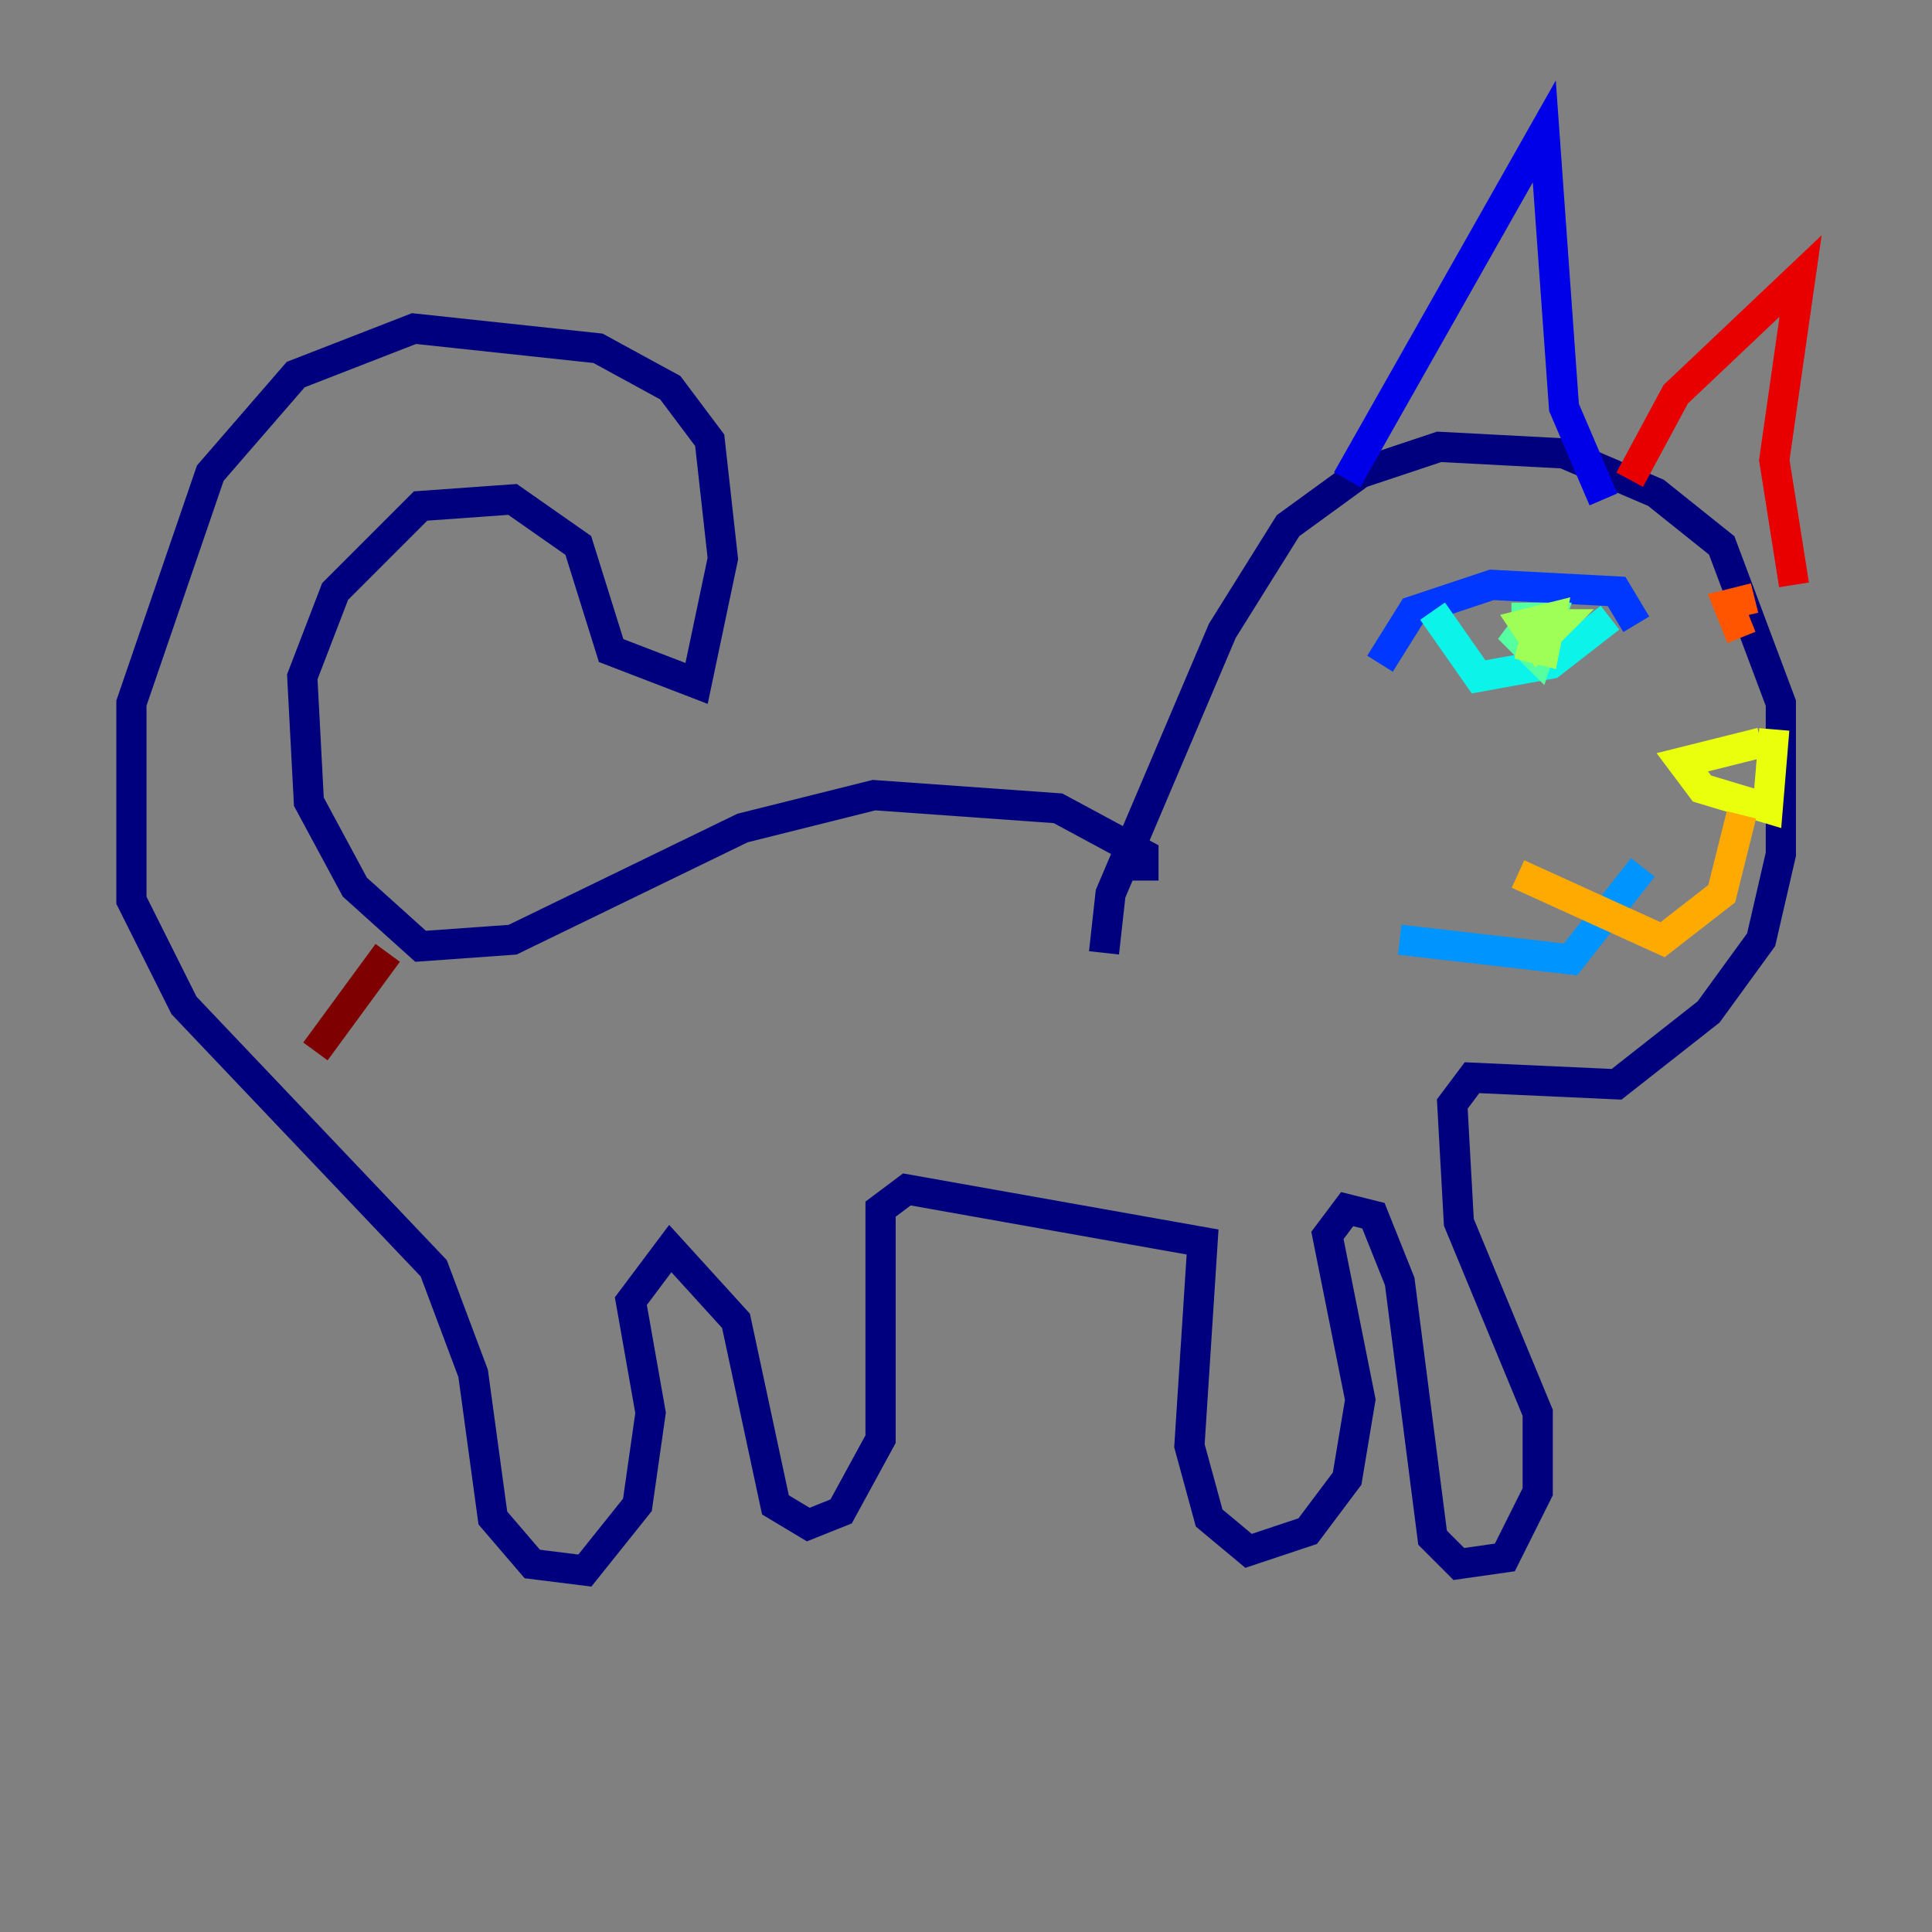 <?xml version="1.0" encoding="utf-8" ?>
<svg baseProfile="tiny" height="128" version="1.2" viewBox="0,0,128,128" width="128" xmlns="http://www.w3.org/2000/svg" xmlns:ev="http://www.w3.org/2001/xml-events" xmlns:xlink="http://www.w3.org/1999/xlink"><rect x="0" y="0" width="128" height="128" fill="#808080" stroke="none"/><defs /><polyline fill="none" points="75.755,58.34 75.755,56.599 70.095,53.551 57.905,52.68 49.197,54.857 33.959,62.258 27.864,62.694 23.51,58.776 20.463,53.116 20.027,44.843 22.204,39.184 27.864,33.524 33.959,33.088 38.313,36.136 40.49,43.102 46.15,45.279 47.891,37.007 47.02,29.17 44.408,25.687 39.619,23.075 27.429,21.769 19.592,24.816 13.932,31.347 8.707,46.585 8.707,59.646 12.191,66.612 28.735,84.027 31.347,90.993 32.653,100.571 35.265,103.619 38.748,104.054 42.231,99.701 43.102,93.605 41.796,86.204 44.408,82.721 48.762,87.51 51.374,99.701 53.551,101.007 55.728,100.136 58.34,95.347 58.34,80.109 60.082,78.803 79.674,82.286 78.803,95.782 80.109,100.571 82.721,102.748 86.639,101.442 89.252,97.959 90.122,92.735 87.946,81.85 89.252,80.109 90.993,80.544 92.735,84.898 94.912,101.878 96.653,103.619 99.701,103.184 101.878,98.83 101.878,93.605 96.653,80.98 96.218,73.143 97.524,71.401 107.102,71.837 113.197,67.048 116.68,62.258 117.986,56.599 117.986,46.585 114.068,36.136 109.714,32.653 103.619,30.041 95.347,29.605 90.122,31.347 85.333,34.83 80.98,41.796 73.578,59.211 73.143,63.129" stroke="#00007f" stroke-width="2" /><polyline fill="none" points="89.252,31.782 102.313,8.707 103.619,26.993 106.231,33.088" stroke="#0000e8" stroke-width="2" /><polyline fill="none" points="108.408,41.361 107.102,39.184 98.83,38.748 93.605,40.49 91.429,43.973" stroke="#0038ff" stroke-width="2" /><polyline fill="none" points="92.735,62.258 104.054,63.565 108.844,57.469" stroke="#0094ff" stroke-width="2" /><polyline fill="none" points="106.667,40.925 102.748,43.973 97.959,44.843 94.912,40.49" stroke="#0cf4ea" stroke-width="2" /><polyline fill="none" points="101.878,40.49 100.571,42.231 101.878,43.537 102.748,40.925 100.136,40.925" stroke="#56ffa0" stroke-width="2" /><polyline fill="none" points="100.571,42.667 102.313,43.102 102.748,40.925 101.007,41.361 101.878,42.667 103.184,41.361 101.878,41.361" stroke="#a0ff56" stroke-width="2" /><polyline fill="none" points="116.68,49.197 111.456,50.503 112.762,52.245 117.116,53.551 117.551,48.327" stroke="#eaff0c" stroke-width="2" /><polyline fill="none" points="115.374,53.986 114.068,59.211 110.15,62.258 100.571,57.905" stroke="#ffaa00" stroke-width="2" /><polyline fill="none" points="116.245,39.619 114.503,40.054 115.374,42.231" stroke="#ff5500" stroke-width="2" /><polyline fill="none" points="107.973,31.782 111.02,26.122 119.293,18.286 117.551,30.476 118.857,38.748" stroke="#e80000" stroke-width="2" /><polyline fill="none" points="25.687,63.129 20.898,69.66" stroke="#7f0000" stroke-width="2" /></svg>